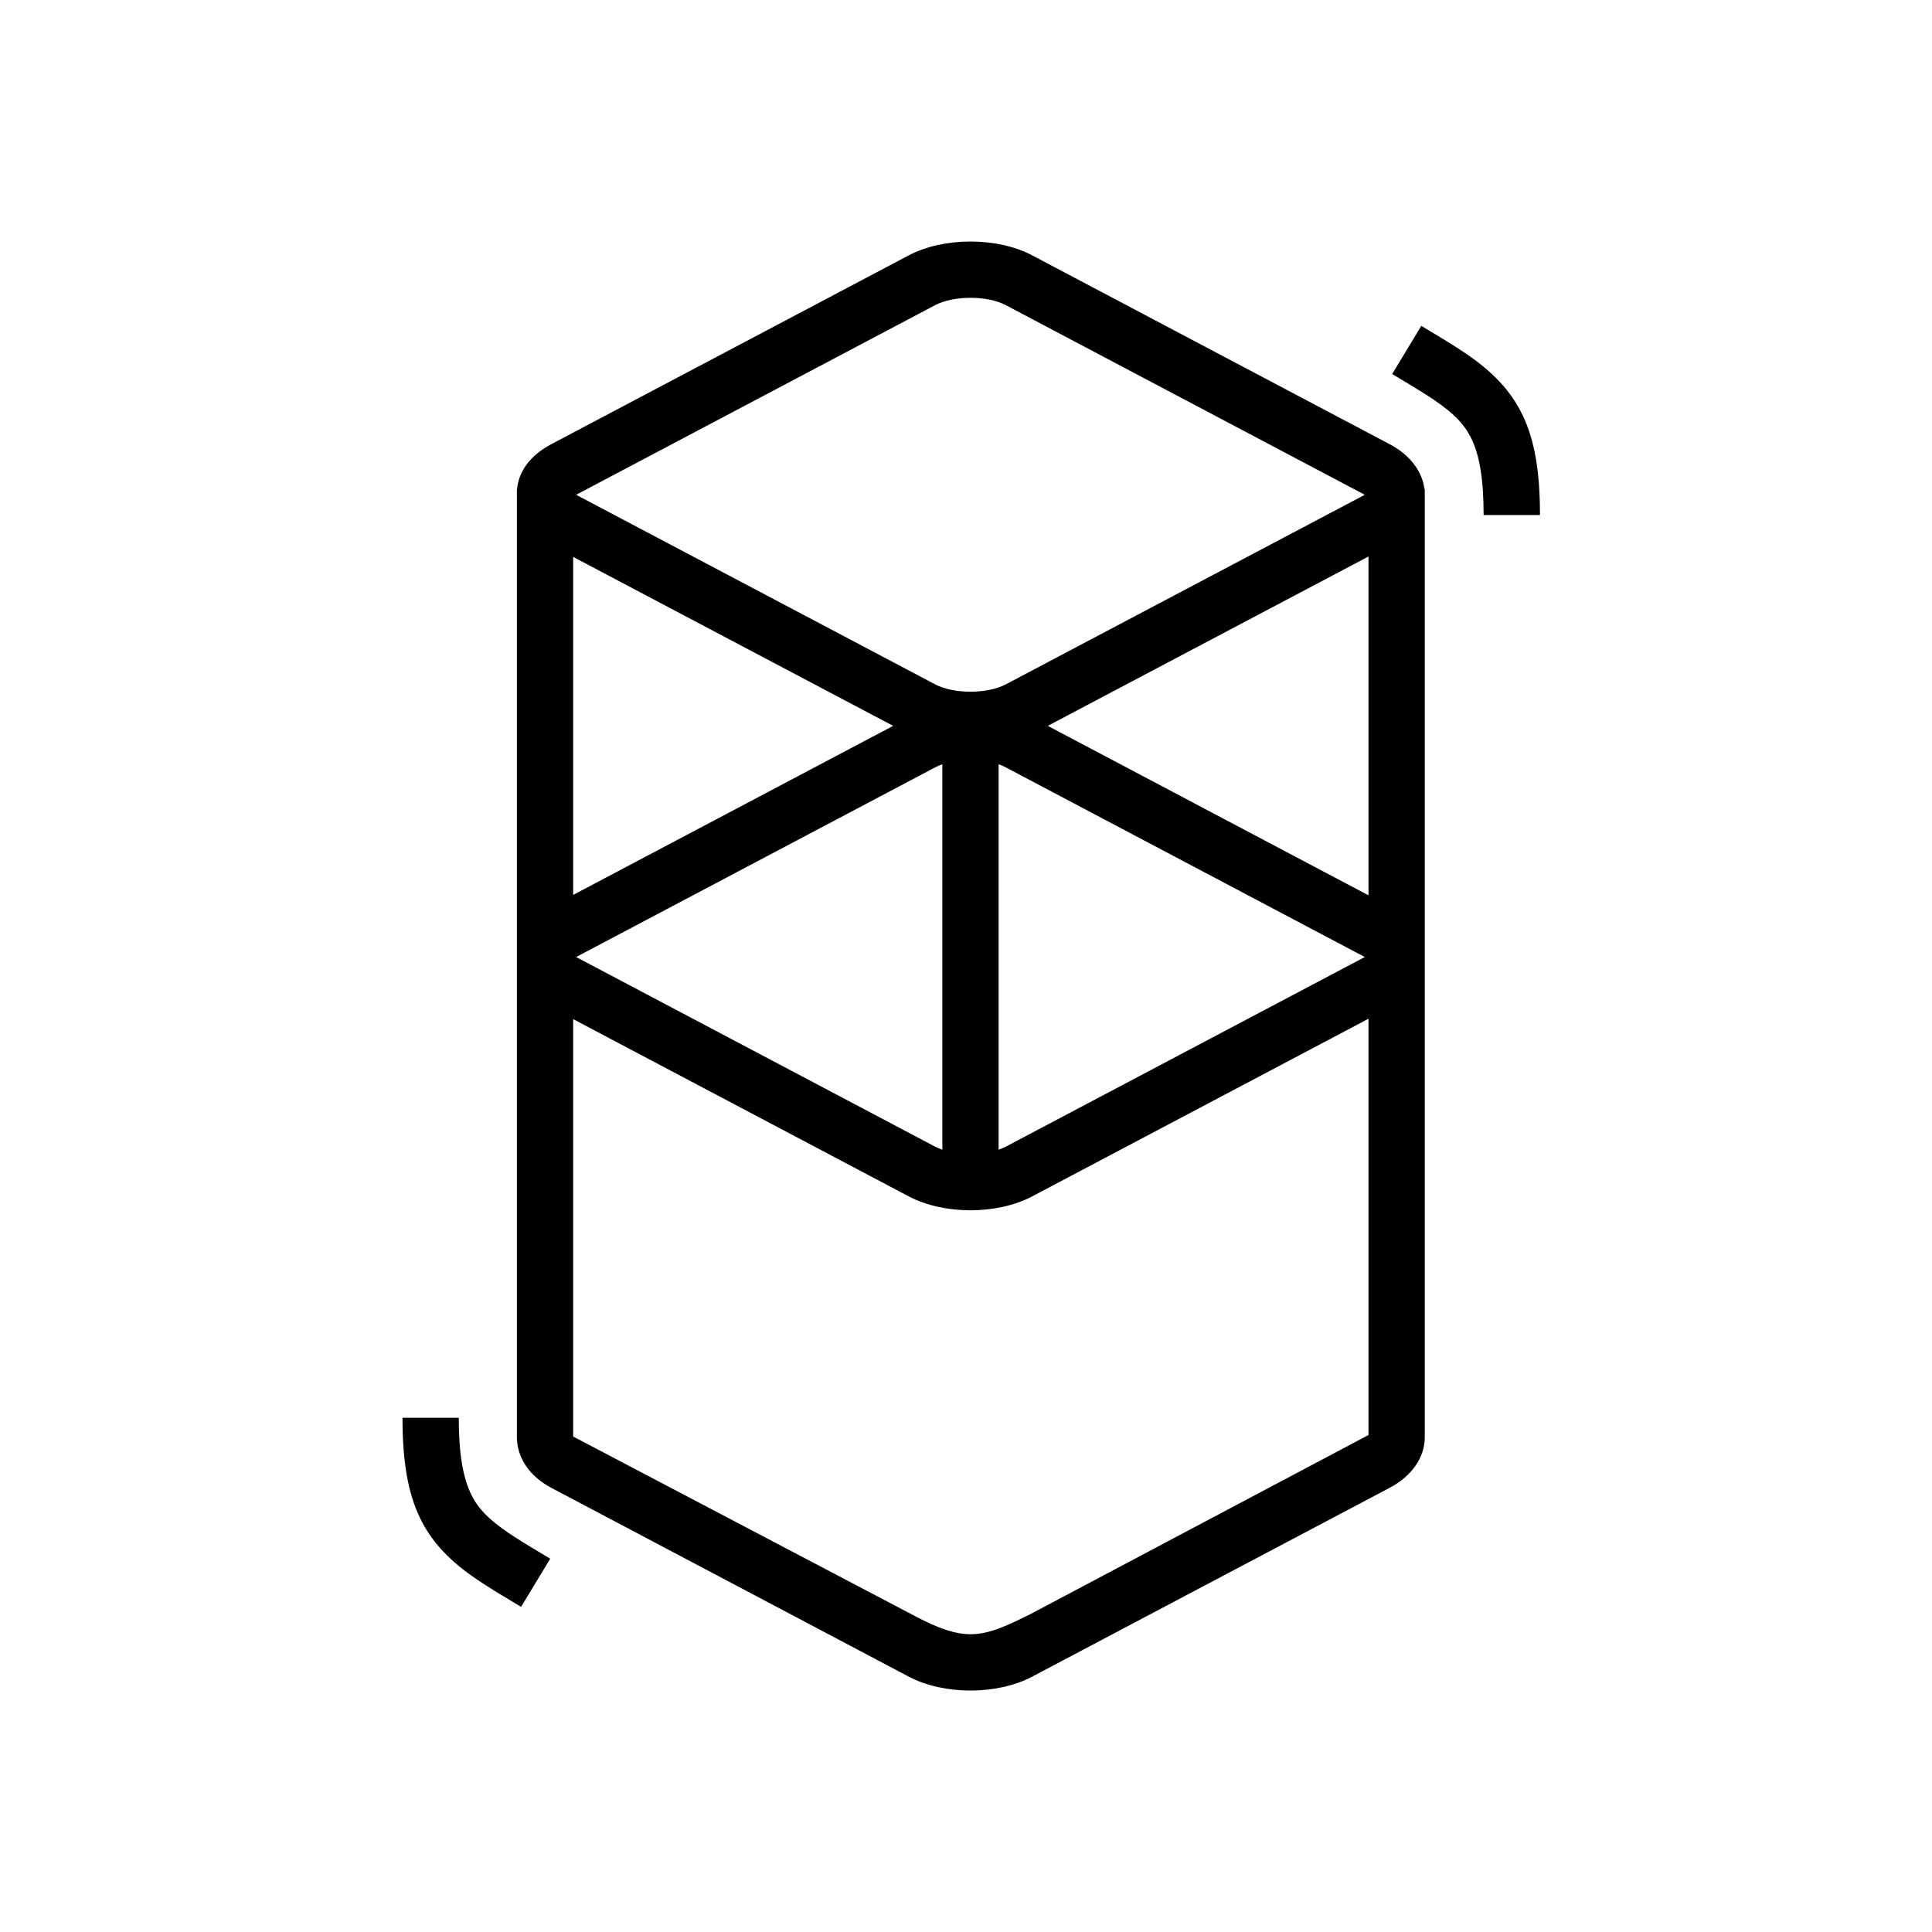 <svg width="24" height="24" viewBox="0 0 24 24" fill="black" xmlns="http://www.w3.org/2000/svg">
<path d="M11.289 3.172C11.724 2.943 12.387 2.943 12.822 3.172L17.263 5.518C17.525 5.657 17.669 5.863 17.695 6.076L17.699 6.076V17.868C17.693 18.1 17.548 18.331 17.263 18.482L12.822 20.828C12.387 21.058 11.724 21.058 11.289 20.828L6.848 18.482C6.564 18.332 6.428 18.099 6.421 17.868C6.421 17.844 6.421 17.825 6.421 17.808L6.421 6.156C6.421 6.139 6.421 6.123 6.421 6.107L6.421 6.076L6.423 6.076C6.443 5.861 6.58 5.66 6.848 5.518L11.289 3.172ZM17 12.655L12.822 14.862C12.387 15.092 11.724 15.092 11.289 14.862L7.12 12.66V17.845L11.289 20.035C11.536 20.167 11.792 20.295 12.041 20.301L12.055 20.301C12.304 20.302 12.546 20.175 12.791 20.056L17 17.826V12.655ZM5.699 17.612C5.699 18.063 5.752 18.36 5.856 18.57C5.942 18.743 6.072 18.875 6.309 19.037L6.322 19.046C6.374 19.081 6.431 19.118 6.501 19.161L6.583 19.211L6.835 19.363L6.473 19.961L6.191 19.791L6.144 19.762C6.062 19.711 5.994 19.668 5.931 19.625C5.257 19.171 5.005 18.675 5 17.643L5 17.612H5.699ZM11.706 9.494C11.674 9.505 11.643 9.518 11.616 9.533L7.175 11.879C7.17 11.881 7.165 11.884 7.161 11.886L7.157 11.888L7.164 11.892L7.175 11.898L11.616 14.244C11.643 14.258 11.674 14.271 11.706 14.282V9.494ZM12.405 9.494V14.282C12.437 14.271 12.468 14.258 12.495 14.244L16.936 11.898C16.941 11.895 16.945 11.893 16.95 11.89L16.953 11.888L16.946 11.884L16.936 11.879L12.495 9.533C12.468 9.518 12.437 9.505 12.405 9.494ZM17 6.913L13.016 9.017L17 11.122V6.913ZM7.12 6.918V11.117L11.095 9.017L7.12 6.918ZM12.495 3.791C12.264 3.669 11.847 3.669 11.616 3.791L7.175 6.137C7.17 6.139 7.165 6.141 7.161 6.144L7.157 6.146L7.164 6.15L7.175 6.156L11.616 8.501C11.847 8.623 12.264 8.623 12.495 8.501L16.936 6.156C16.941 6.153 16.945 6.151 16.95 6.148L16.953 6.146L16.946 6.142L16.936 6.137L12.495 3.791ZM17.656 4.048L17.938 4.218L17.986 4.248C18.067 4.298 18.135 4.341 18.198 4.384C18.873 4.839 19.125 5.335 19.13 6.366L19.13 6.398H18.43C18.43 5.946 18.378 5.649 18.274 5.44C18.187 5.266 18.058 5.134 17.821 4.973L17.808 4.963C17.756 4.928 17.698 4.892 17.629 4.849L17.547 4.798L17.294 4.646L17.656 4.048Z" />
</svg>
